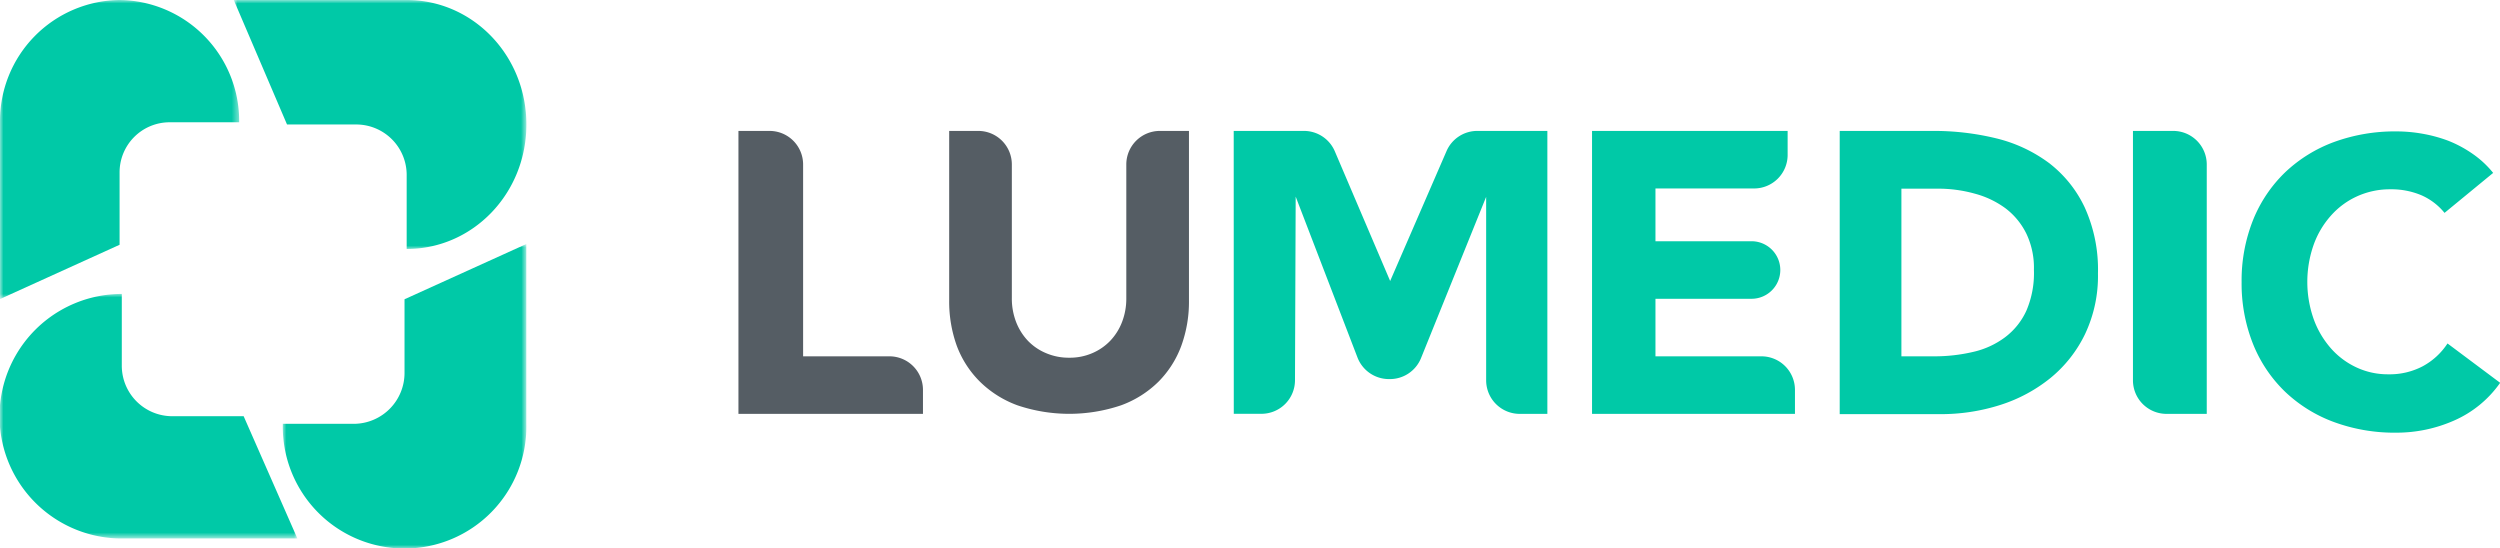 <svg viewBox="0 0 361.47 79.29" xmlns="http://www.w3.org/2000/svg" xmlns:xlink="http://www.w3.org/1999/xlink"><mask id="a" height="43.24" maskUnits="userSpaceOnUse" width="34.58" x="0" y="0"><path d="m0 0h34.58v43.24h-34.58z" fill="#fff"/></mask><mask id="b" height="36" maskUnits="userSpaceOnUse" width="42.28" x="33.83" y=".01"><path d="m33.83 0h42.28v36h-42.28z" fill="#fff"/></mask><mask id="c" height="44.01" maskUnits="userSpaceOnUse" width="35.2" x="40.89" y="35.28"><path d="m40.89 35.28h35.21v44h-35.21z" fill="#fff"/></mask><mask id="d" height="35.36" maskUnits="userSpaceOnUse" width="43.04" x="0" y="42.5"><path d="m0 42.5h43v35.36h-43z" fill="#fff"/></mask><g mask="url(#a)"><path d="m17.29 35.39v-10.39a7.24 7.24 0 0 1 7.15-7.32h10.14a17.49 17.49 0 0 0 -17.29-17.68 17.49 17.49 0 0 0 -17.29 17.69v25.55z" fill="#00c9a7" fill-rule="evenodd"/></g><g mask="url(#b)"><path d="m41.5 18h10.15a7.3 7.3 0 0 1 7.15 7.44v10.56c9.56 0 17.31-8 17.31-18s-7.75-18-17.31-18h-25z" fill="#00c9a7" fill-rule="evenodd"/></g><g mask="url(#c)"><path d="m58.49 43.27v10.56a7.36 7.36 0 0 1 -7.27 7.45h-10.33a17.61 17.61 0 1 0 35.21 0v-26z" fill="#00c9a7" fill-rule="evenodd"/></g><g mask="url(#d)"><path d="m35.23 60.18h-10.33a7.3 7.3 0 0 1 -7.29-7.31v-10.37a17.68 17.68 0 0 0 0 35.36h25.39z" fill="#00c9a7" fill-rule="evenodd"/></g><g fill-rule="evenodd"><path d="m106.77 18.93h4.5a4.85 4.85 0 0 1 4.85 4.85v27.74h12.47a4.85 4.85 0 0 1 4.86 4.84v3.48h-26.68z" fill="#555d64"/><path d="m171.91 43.44a18.67 18.67 0 0 1 -1.1 6.54 14.43 14.43 0 0 1 -3.28 5.18 15 15 0 0 1 -5.43 3.44 23.42 23.42 0 0 1 -15 0 15.16 15.16 0 0 1 -5.44-3.44 14.43 14.43 0 0 1 -3.32-5.16 18.9 18.9 0 0 1 -1.1-6.54v-24.53h4.21a4.85 4.85 0 0 1 4.85 4.85v19.32a9.39 9.39 0 0 0 .61 3.44 8.32 8.32 0 0 0 1.71 2.73 7.78 7.78 0 0 0 2.65 1.8 8.31 8.31 0 0 0 3.33.65 8.15 8.15 0 0 0 3.31-.65 7.86 7.86 0 0 0 2.62-1.8 8.15 8.15 0 0 0 1.71-2.73 9.39 9.39 0 0 0 .61-3.44v-19.32a4.85 4.85 0 0 1 4.85-4.85h4.21z" fill="#555d64"/><path d="m178.38 18.93h10.17a4.85 4.85 0 0 1 4.45 2.95l8 18.75 8.15-18.78a4.84 4.84 0 0 1 4.45-2.92h10.13v40.91h-4a4.85 4.85 0 0 1 -4.85-4.84v-26.54l-9.43 23.35a4.85 4.85 0 0 1 -4.5 3h-.14a4.87 4.87 0 0 1 -4.53-3.11l-8.94-23.27-.1 26.57a4.85 4.85 0 0 1 -4.85 4.83h-4z" fill="#00c9a7"/><path d="m230.19 18.93h28.28v3.47a4.85 4.85 0 0 1 -4.85 4.85h-14.26v7.63h13.89a4.16 4.16 0 1 1 0 8.32h-13.89v8.32h15.32a4.85 4.85 0 0 1 4.85 4.84v3.48h-29.34z" fill="#00c9a7"/><path d="m274.92 51.52h4.63a24.35 24.35 0 0 0 5.75-.64 12.16 12.16 0 0 0 4.6-2.11 10 10 0 0 0 3.1-3.87 13.74 13.74 0 0 0 1.08-5.9 11.42 11.42 0 0 0 -1.08-5.19 10.28 10.28 0 0 0 -3-3.67 13.19 13.19 0 0 0 -4.47-2.14 19.58 19.58 0 0 0 -5.35-.72h-5.26zm-8.92-32.59h13.38a38 38 0 0 1 9.24 1.07 21.14 21.14 0 0 1 7.63 3.56 17.44 17.44 0 0 1 5.18 6.44 21.72 21.72 0 0 1 1.91 9.54 19.59 19.59 0 0 1 -1.86 8.75 18.66 18.66 0 0 1 -5 6.36 22.27 22.27 0 0 1 -7.26 3.9 28.18 28.18 0 0 1 -8.64 1.33h-14.58z" fill="#00c9a7"/><path d="m313.25 59.84h5.82v-36.06a4.85 4.85 0 0 0 -4.85-4.85h-5.82v36.07a4.85 4.85 0 0 0 4.85 4.84z" fill="#00c9a7"/><path d="m353.45 30.78a8.93 8.93 0 0 0 -3.3-2.53 11.11 11.11 0 0 0 -4.54-.88 11.45 11.45 0 0 0 -4.77 1 11.25 11.25 0 0 0 -3.8 2.79 12.78 12.78 0 0 0 -2.52 4.25 16.18 16.18 0 0 0 0 10.7 13.18 13.18 0 0 0 2.48 4.23 11.21 11.21 0 0 0 3.71 2.78 10.69 10.69 0 0 0 4.6 1 10.28 10.28 0 0 0 5-1.17 9.87 9.87 0 0 0 3.57-3.29l7.61 5.69a15.91 15.91 0 0 1 -6.67 5.46 20.63 20.63 0 0 1 -8.31 1.75 25.42 25.42 0 0 1 -9-1.52 20.49 20.49 0 0 1 -7.08-4.37 19.78 19.78 0 0 1 -4.65-6.89 23.54 23.54 0 0 1 -1.67-9 23.56 23.56 0 0 1 1.67-9 19.88 19.88 0 0 1 4.65-6.89 20.64 20.64 0 0 1 7.08-4.37 25.65 25.65 0 0 1 9-1.52 21.41 21.41 0 0 1 3.66.32 21 21 0 0 1 3.74 1 17.23 17.23 0 0 1 3.54 1.88 14.07 14.07 0 0 1 3.03 2.8z" fill="#00c9a7"/></g></svg>